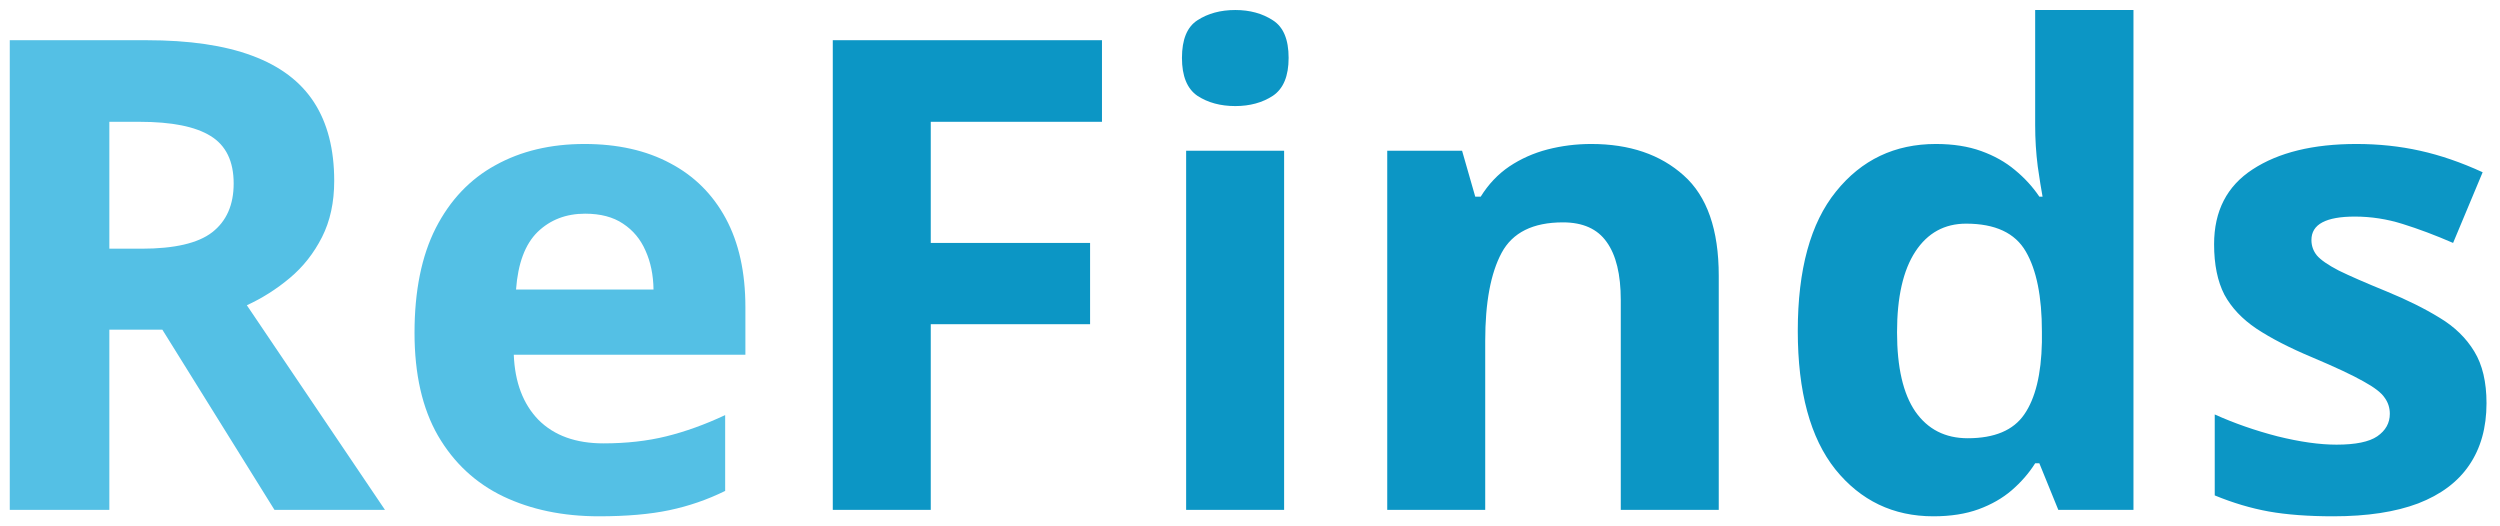 <svg width="152" height="32" viewBox="0 0 152 32" fill="none" xmlns="http://www.w3.org/2000/svg">
<path d="M8.914 2.445C11.505 2.445 13.641 2.758 15.32 3.383C17.013 4.008 18.27 4.952 19.09 6.215C19.91 7.478 20.32 9.073 20.32 11C20.32 12.302 20.073 13.441 19.578 14.418C19.083 15.395 18.432 16.221 17.625 16.898C16.818 17.576 15.945 18.129 15.008 18.559L23.406 31H16.688L9.871 20.043H6.648V31H0.594V2.445H8.914ZM8.484 7.406H6.648V15.121H8.602C10.607 15.121 12.039 14.789 12.898 14.125C13.771 13.448 14.207 12.458 14.207 11.156C14.207 9.802 13.738 8.839 12.801 8.266C11.876 7.693 10.438 7.406 8.484 7.406ZM35.535 8.754C37.553 8.754 39.292 9.145 40.75 9.926C42.208 10.694 43.335 11.814 44.129 13.285C44.923 14.757 45.32 16.553 45.32 18.676V21.566H31.238C31.303 23.246 31.805 24.568 32.742 25.531C33.693 26.482 35.008 26.957 36.688 26.957C38.081 26.957 39.357 26.814 40.516 26.527C41.675 26.241 42.866 25.811 44.09 25.238V29.848C43.009 30.381 41.876 30.772 40.691 31.02C39.52 31.267 38.094 31.391 36.414 31.391C34.227 31.391 32.286 30.987 30.594 30.18C28.914 29.372 27.592 28.142 26.629 26.488C25.678 24.835 25.203 22.751 25.203 20.238C25.203 17.686 25.633 15.564 26.492 13.871C27.365 12.165 28.576 10.889 30.125 10.043C31.674 9.184 33.478 8.754 35.535 8.754ZM35.574 12.992C34.415 12.992 33.452 13.363 32.684 14.105C31.928 14.848 31.492 16.013 31.375 17.602H39.734C39.721 16.716 39.559 15.928 39.246 15.238C38.947 14.548 38.491 14.001 37.879 13.598C37.28 13.194 36.512 12.992 35.574 12.992Z" fill="#54C0E5"/>
<path d="M56.59 31H50.633V2.445H67V7.406H56.59V14.77H66.277V19.711H56.59V31ZM78.074 9.164V31H72.117V9.164H78.074ZM75.106 0.609C75.991 0.609 76.753 0.818 77.391 1.234C78.029 1.638 78.348 2.4 78.348 3.52C78.348 4.626 78.029 5.395 77.391 5.824C76.753 6.241 75.991 6.449 75.106 6.449C74.207 6.449 73.439 6.241 72.801 5.824C72.176 5.395 71.863 4.626 71.863 3.52C71.863 2.4 72.176 1.638 72.801 1.234C73.439 0.818 74.207 0.609 75.106 0.609ZM96.746 8.754C99.077 8.754 100.952 9.392 102.371 10.668C103.79 11.931 104.5 13.962 104.5 16.762V31H98.543V18.246C98.543 16.684 98.257 15.505 97.684 14.711C97.124 13.917 96.238 13.52 95.027 13.52C93.204 13.52 91.961 14.138 91.297 15.375C90.633 16.612 90.301 18.396 90.301 20.727V31H84.344V9.164H88.894L89.695 11.957H90.027C90.496 11.202 91.076 10.59 91.766 10.121C92.469 9.652 93.243 9.307 94.09 9.086C94.949 8.865 95.835 8.754 96.746 8.754ZM117.547 31.391C115.112 31.391 113.126 30.44 111.59 28.539C110.066 26.625 109.305 23.819 109.305 20.121C109.305 16.384 110.079 13.559 111.629 11.645C113.178 9.717 115.203 8.754 117.703 8.754C118.745 8.754 119.663 8.897 120.457 9.184C121.251 9.47 121.935 9.854 122.508 10.336C123.094 10.818 123.589 11.358 123.992 11.957H124.188C124.109 11.54 124.012 10.928 123.895 10.121C123.79 9.301 123.738 8.461 123.738 7.602V0.609H129.715V31H125.145L123.992 28.168H123.738C123.361 28.767 122.885 29.314 122.312 29.809C121.753 30.29 121.082 30.674 120.301 30.961C119.52 31.247 118.602 31.391 117.547 31.391ZM119.637 26.645C121.264 26.645 122.41 26.163 123.074 25.199C123.751 24.223 124.109 22.758 124.148 20.805V20.16C124.148 18.038 123.823 16.417 123.172 15.297C122.521 14.164 121.31 13.598 119.539 13.598C118.224 13.598 117.195 14.164 116.453 15.297C115.711 16.43 115.34 18.064 115.34 20.199C115.34 22.335 115.711 23.943 116.453 25.023C117.208 26.104 118.27 26.645 119.637 26.645ZM151.18 24.516C151.18 26 150.828 27.256 150.125 28.285C149.435 29.301 148.4 30.076 147.02 30.609C145.639 31.13 143.921 31.391 141.863 31.391C140.34 31.391 139.031 31.293 137.938 31.098C136.857 30.902 135.763 30.577 134.656 30.121V25.199C135.841 25.733 137.111 26.176 138.465 26.527C139.832 26.866 141.03 27.035 142.059 27.035C143.217 27.035 144.044 26.866 144.539 26.527C145.047 26.176 145.301 25.72 145.301 25.16C145.301 24.796 145.197 24.47 144.988 24.184C144.793 23.884 144.363 23.552 143.699 23.188C143.035 22.81 141.993 22.322 140.574 21.723C139.207 21.15 138.081 20.57 137.195 19.984C136.323 19.398 135.672 18.708 135.242 17.914C134.826 17.107 134.617 16.085 134.617 14.848C134.617 12.829 135.398 11.312 136.961 10.297C138.536 9.268 140.639 8.754 143.27 8.754C144.624 8.754 145.913 8.891 147.137 9.164C148.374 9.438 149.643 9.874 150.945 10.473L149.148 14.77C148.068 14.301 147.046 13.917 146.082 13.617C145.132 13.318 144.161 13.168 143.172 13.168C142.299 13.168 141.642 13.285 141.199 13.52C140.757 13.754 140.535 14.112 140.535 14.594C140.535 14.945 140.646 15.258 140.867 15.531C141.102 15.805 141.544 16.111 142.195 16.449C142.859 16.775 143.829 17.198 145.105 17.719C146.342 18.227 147.417 18.76 148.328 19.32C149.24 19.867 149.943 20.551 150.438 21.371C150.932 22.178 151.18 23.227 151.18 24.516Z" fill="#0C96C5"/>
</svg>
